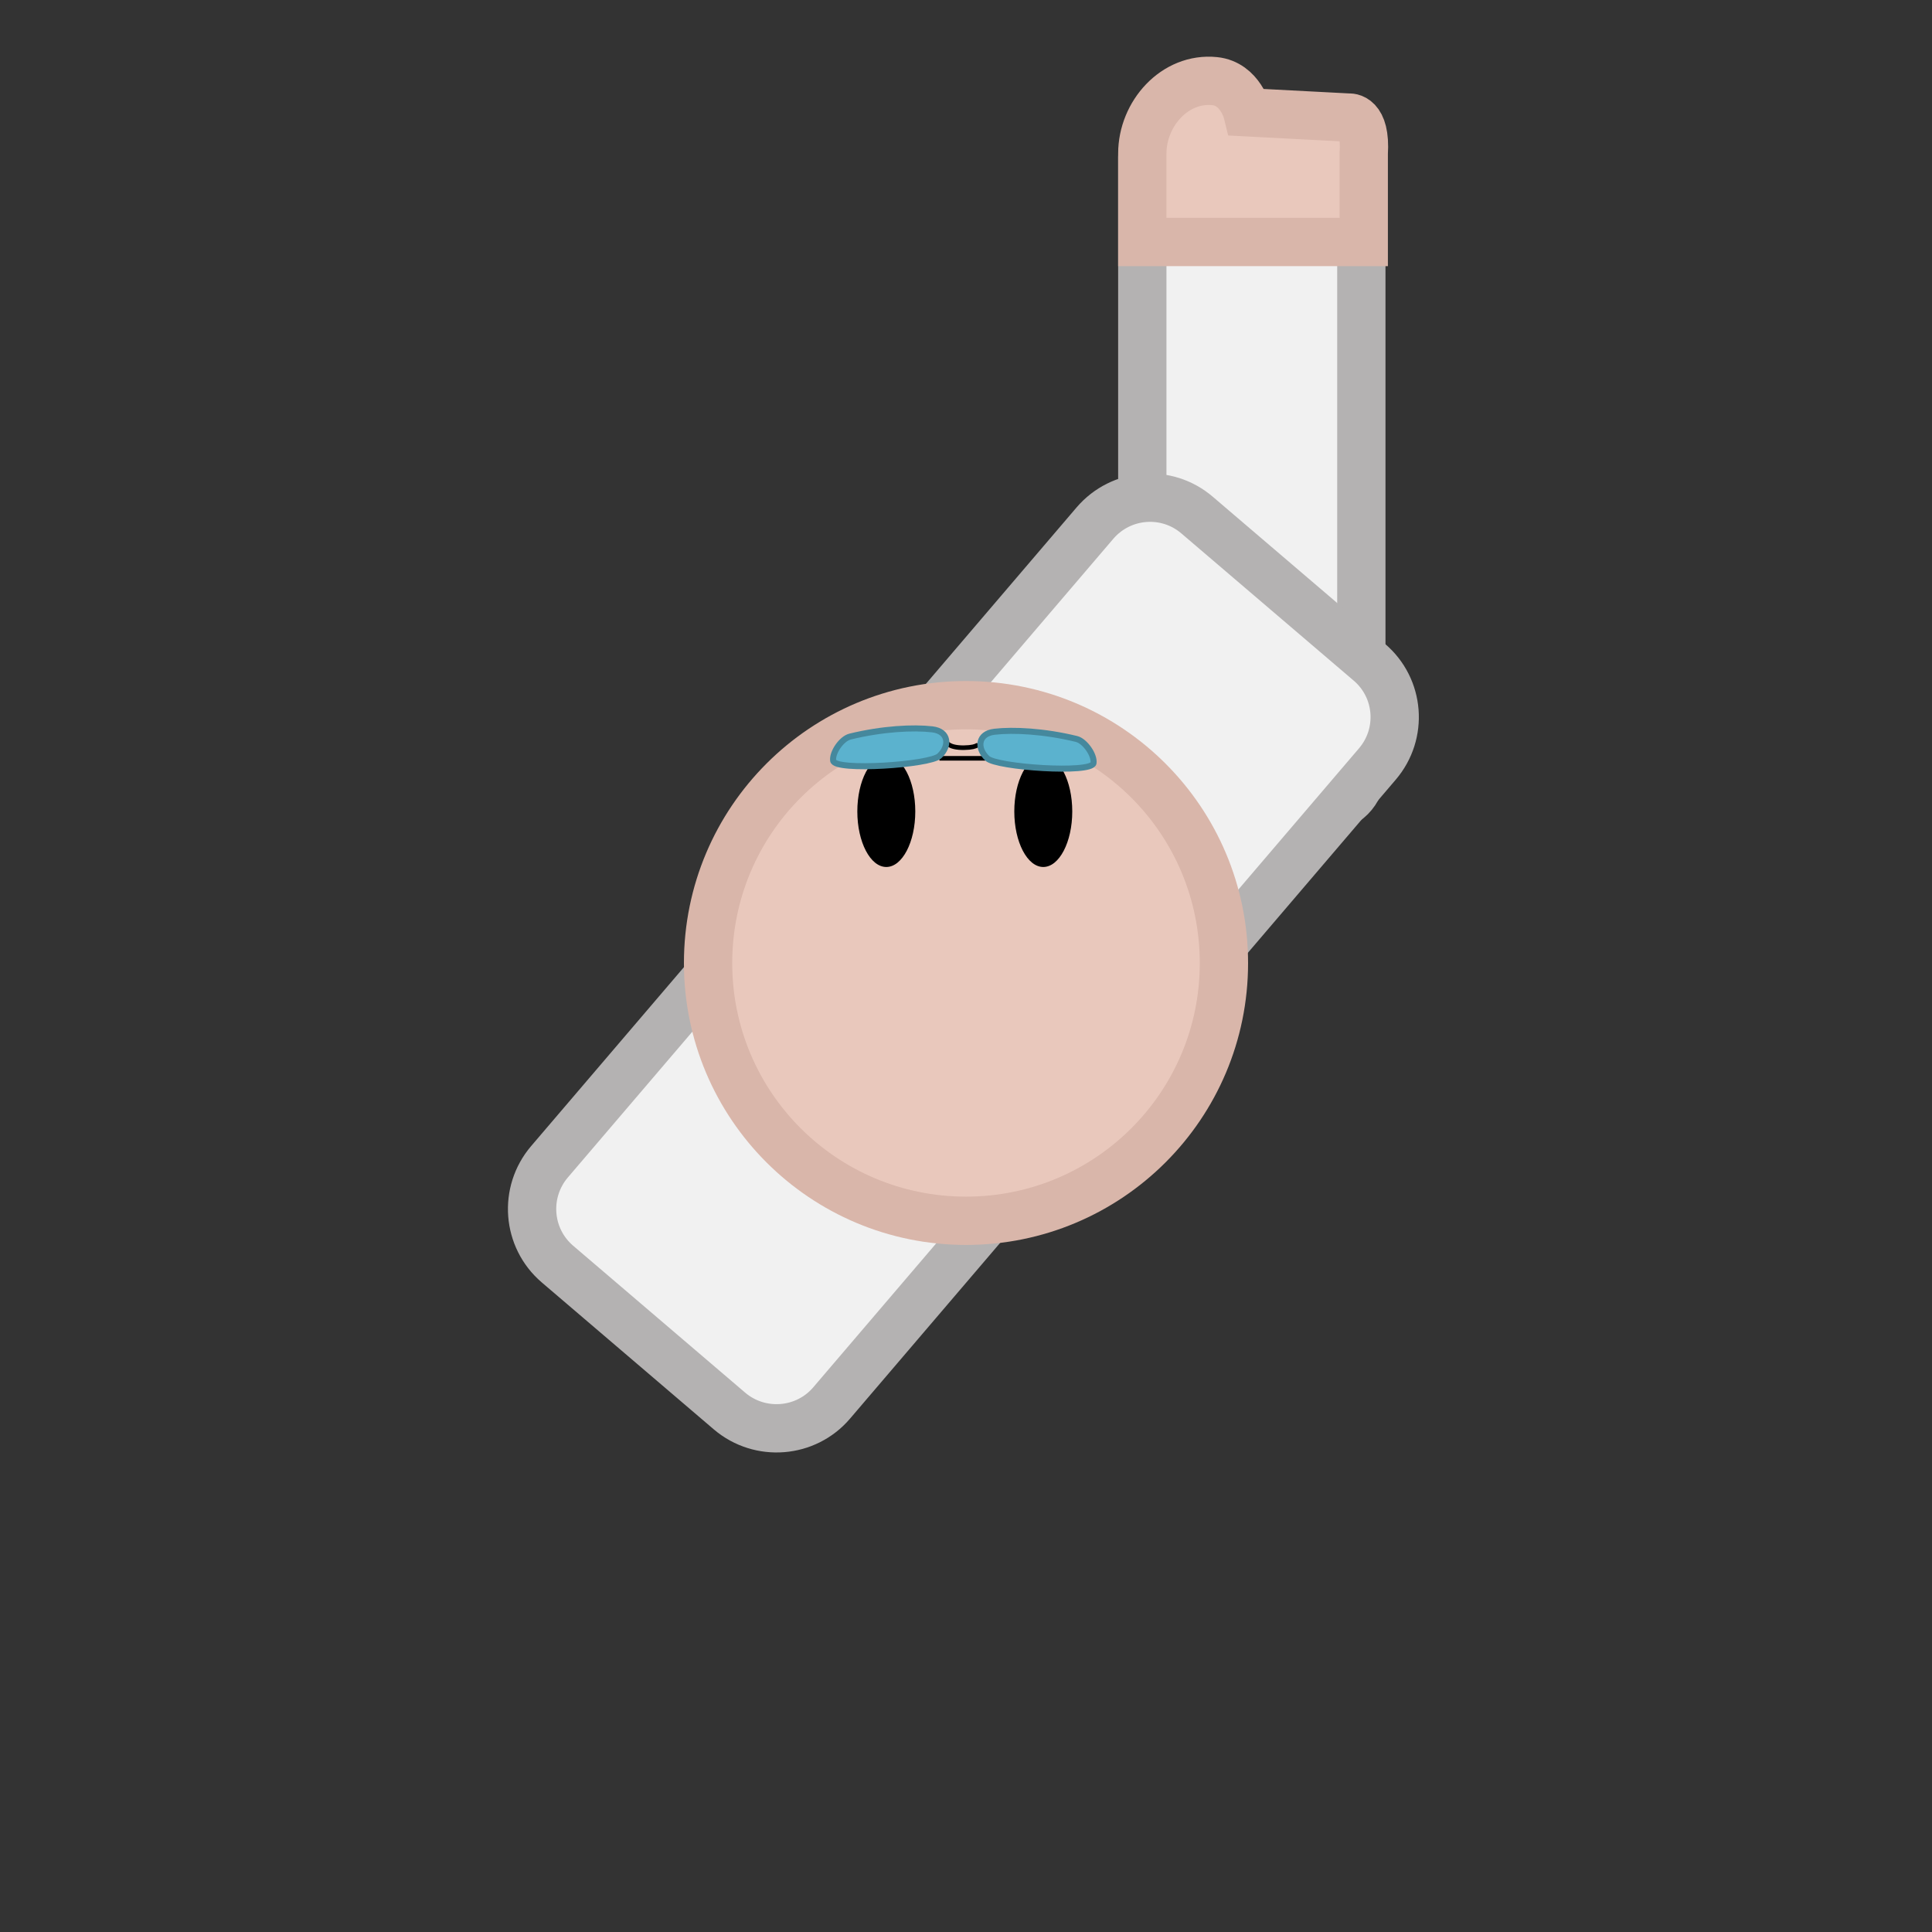 <svg version="1.2" xmlns="http://www.w3.org/2000/svg" viewBox="0 0 800 800" width="800" height="800">
	<rect x="0" y="0" width="800" height="800" fill="#333333" stroke="none"/>
	<title>playerPistol-svg</title>
	<style>
		.s0 { fill: #f1f1f1;stroke: #b4b2b2;stroke-miterlimit:100;stroke-width: 20 } 
		.s1 { fill: #e9c8bc;stroke: #d9b6aa;stroke-miterlimit:100;stroke-width: 20 } 
		.s2 { fill: #000000 } 
		.s3 { fill: none;stroke: #000000;stroke-miterlimit:100;stroke-width: 1.9 } 
		.s4 { fill: #5bb2ce;stroke: #45889d;stroke-miterlimit:100;stroke-width: 2.5 } 
	</style>
	<path id="Shape 3" class="s0" d="m488 50h60.7c8.3 0 15 6.7 15 15v254.5c0 8.2-6.7 15-15 15h-60.7c-8.3 0-15-6.8-15-15v-254.5c0-8.3 6.7-15 15-15z"/>
	<path id="Shape 1" class="s0" d="m227.5 481.1l225.9-264.5c10.8-12.6 29.7-14.1 42.3-3.3l71.3 60.9c12.6 10.7 14.1 29.6 3.3 42.2l-225.9 264.5c-10.7 12.6-29.7 14.1-42.3 3.4l-71.3-60.9c-12.6-10.8-14-29.7-3.3-42.3z"/>
	<path id="Layer 1" class="s1" d="m400 505.5c-59 0-106.8-47.7-106.8-106.7 0-59.1 47.8-106.8 106.8-106.8 59 0 106.8 47.7 106.8 106.8 0 59-47.8 106.7-106.8 106.7z"/>
	<path id="Shape 4" class="s1" d="m503 33.6c10.6 1.1 13.5 12.9 13.5 12.9l42.1 2.2c0 0 7.1-0.9 6.1 14.9v36.6h-91.7v-36.6c0-16.5 13.5-31.7 30-30z"/>
	<path id="Shape 6" class="s2" d="m432 359c-6.6 0-12-10.3-12-23 0-12.7 5.4-23 12-23 6.6 0 12 10.3 12 23 0 12.7-5.4 23-12 23z"/>
	<path id="Shape 6 copy" class="s2" d="m367 359c-6.6 0-12-10.3-12-23 0-12.7 5.4-23 12-23 6.6 0 12 10.3 12 23 0 12.7-5.4 23-12 23z"/>
	<g id="Folder 1">
		<path id="Shape 8" class="s3" d="m389 314h19"/>
		<path id="Shape 9" class="s3" d="m391.8 307.2c0 0 0.8 2.5 7.4 2.4 6.5-0.1 6.1-2 6.1-2"/>
		<path id="Shape 7" class="s4" d="m352 305c-3.6 0.9-7.5 6.7-7 10 0.7 4.4 40.2 1.7 44-2 4.4-4.2 3.9-10.2-3-11-7.8-0.9-20.5-0.3-34 3zm0 0c-3.6 0.9-7.5 6.7-7 10 0.7 4.4 40.2 1.7 44-2 4.4-4.2 3.9-10.2-3-11-7.8-0.9-20.5-0.3-34 3zm0 0c-3.6 0.9-7.5 6.7-7 10 0.7 4.4 40.2 1.7 44-2 4.4-4.2 3.9-10.2-3-11-7.8-0.9-20.5-0.3-34 3z"/>
		<path id="Shape 7 copy" class="s4" d="m445.8 306c3.5 0.9 7.5 6.7 7 10-0.8 4.4-40.2 1.7-44-2-4.4-4.2-3.9-10.2 3-11 7.7-0.9 20.5-0.3 34 3zm0 0c3.5 0.9 7.5 6.7 7 10-0.8 4.4-40.2 1.7-44-2-4.4-4.2-3.9-10.2 3-11 7.7-0.9 20.5-0.3 34 3zm0 0c3.5 0.9 7.5 6.7 7 10-0.8 4.4-40.2 1.7-44-2-4.4-4.2-3.9-10.2 3-11 7.7-0.9 20.5-0.3 34 3z"/>
	</g>
</svg>